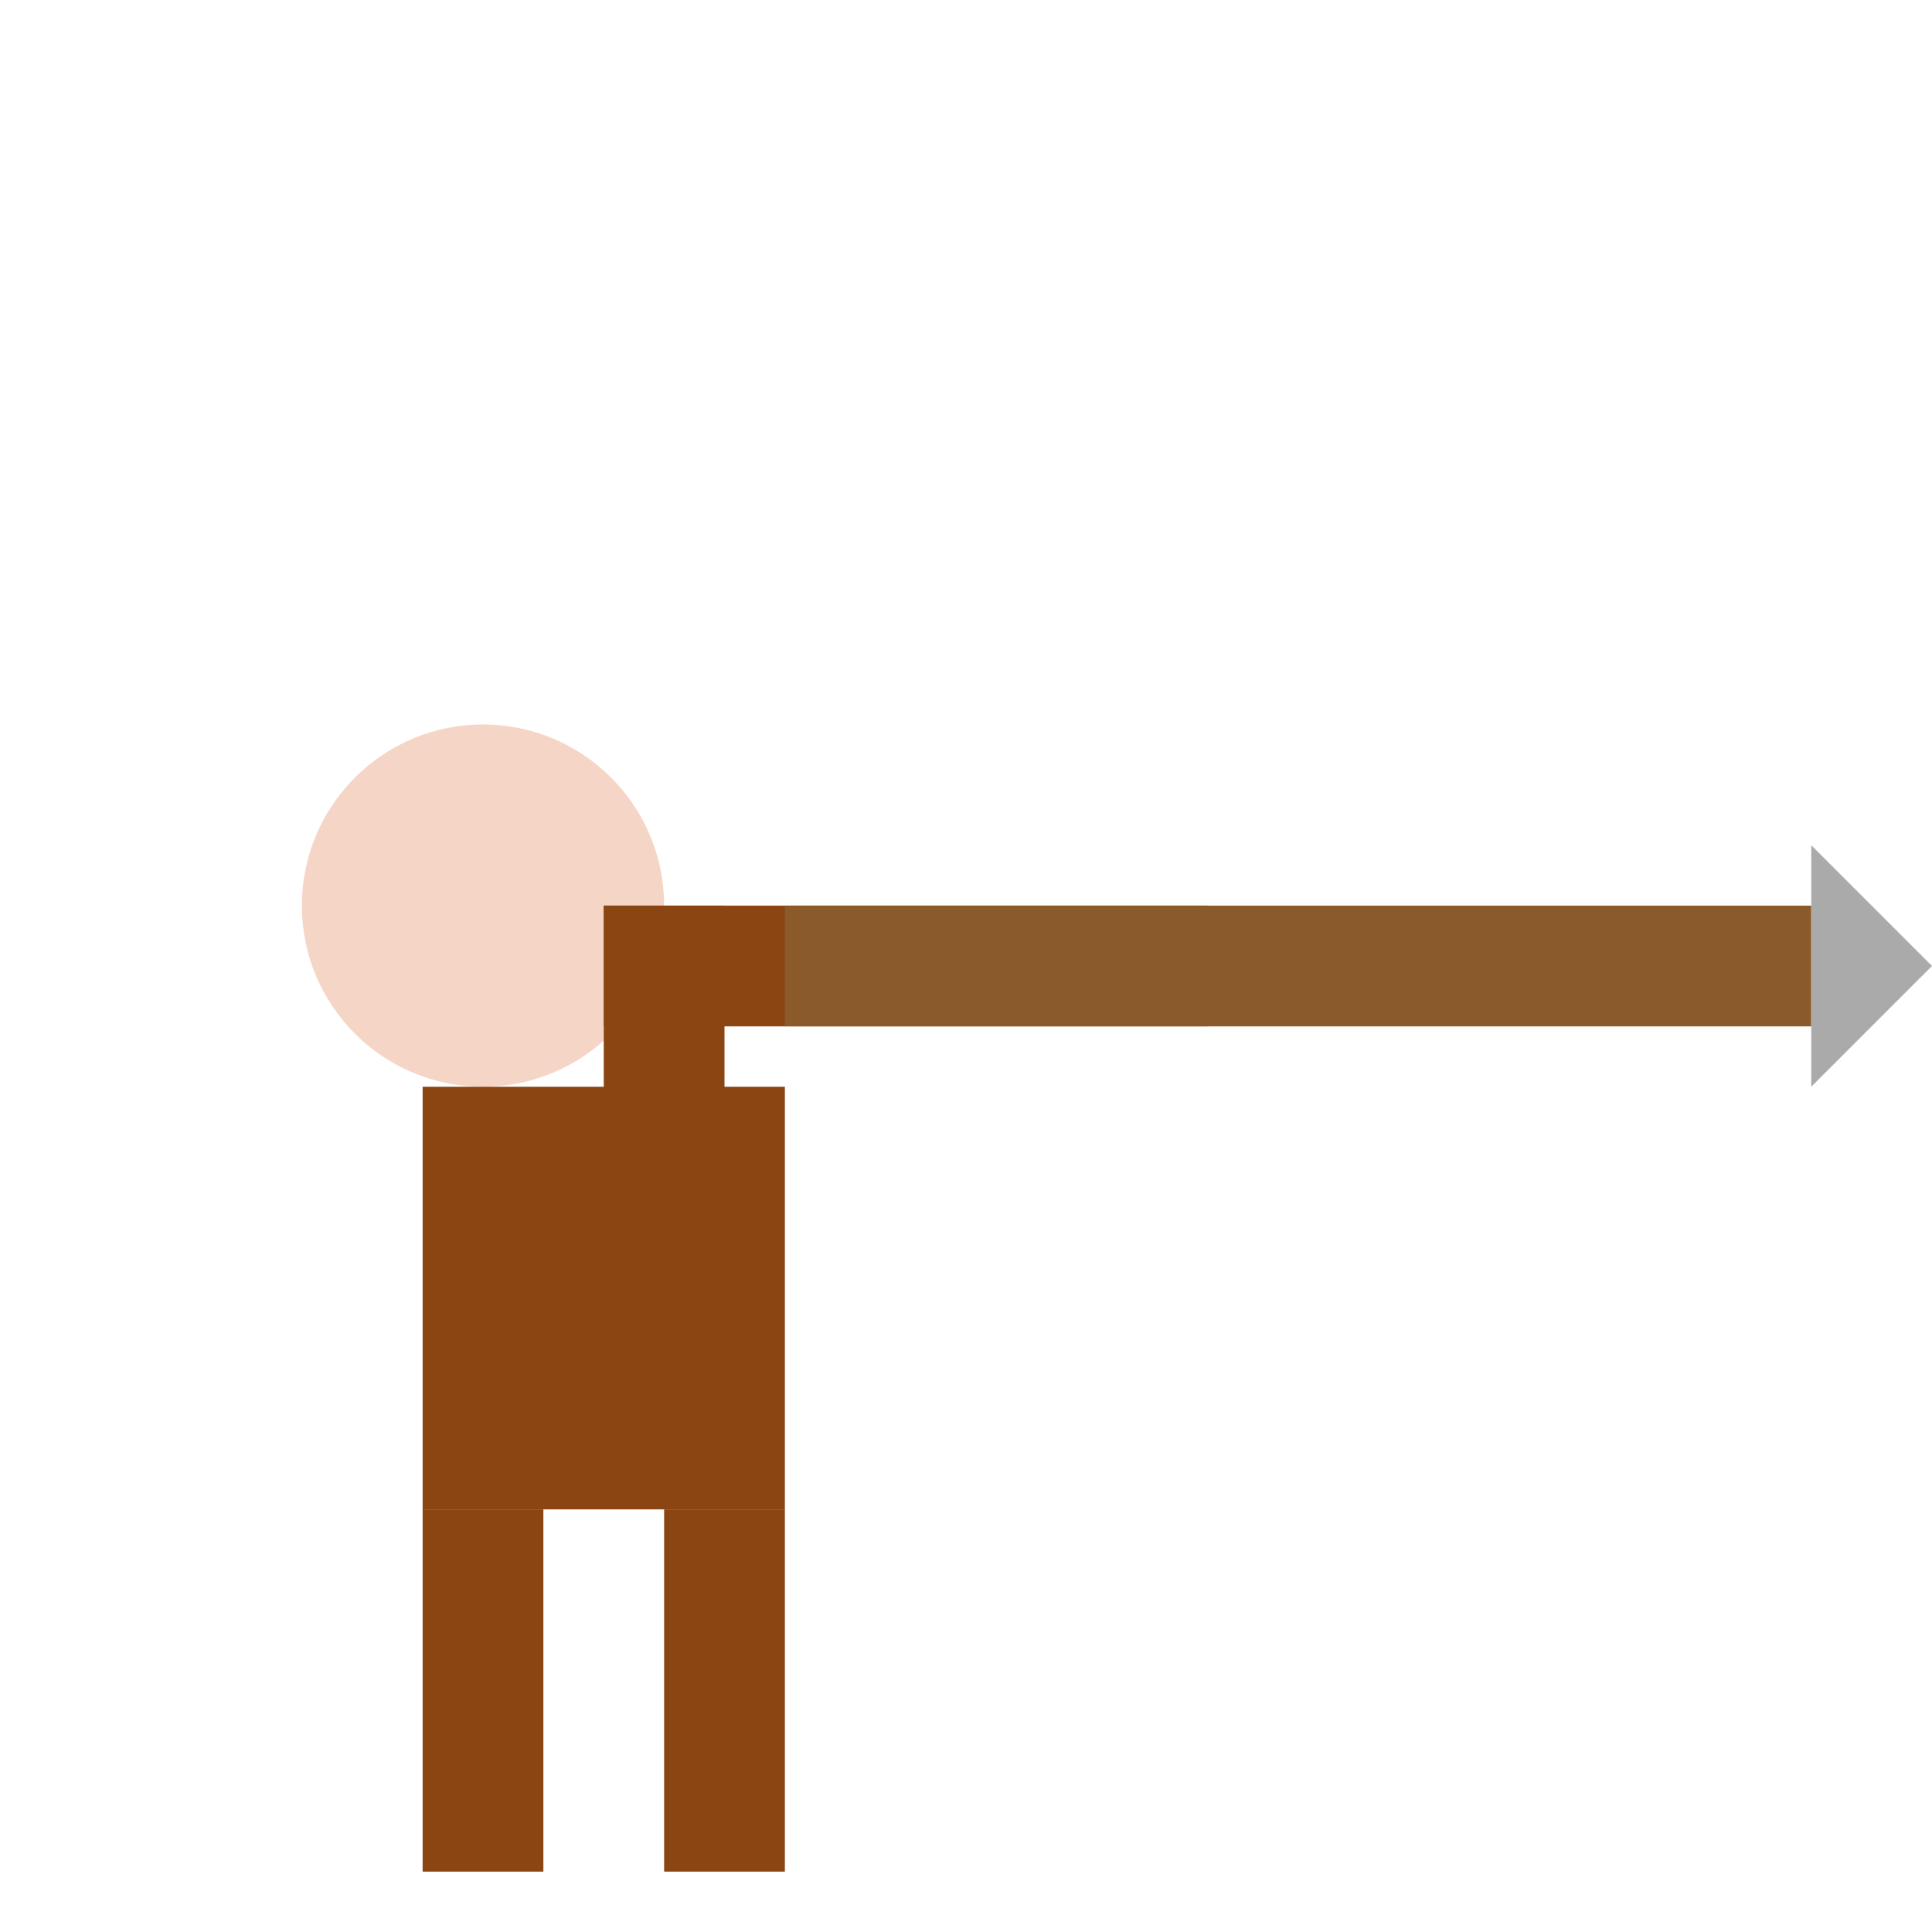 <svg xmlns="http://www.w3.org/2000/svg" viewBox="0 0 64 64">
  <circle cx="16" cy="30" r="6" fill="#f5d6c6"/>
  <rect x="14" y="36" width="12" height="14" fill="#8b4513"/>
  <rect x="14" y="50" width="4" height="12" fill="#8b4513"/>
  <rect x="22" y="50" width="4" height="12" fill="#8b4513"/>
  <rect x="20" y="30" width="20" height="4" fill="#8b4513"/>
  <rect x="20" y="30" width="4" height="12" fill="#8b4513"/>
  <rect x="26" y="30" width="34" height="4" fill="#8b5a2b"/>
  <polygon points="60,28 64,32 60,36" fill="#aaa"/>
</svg>

